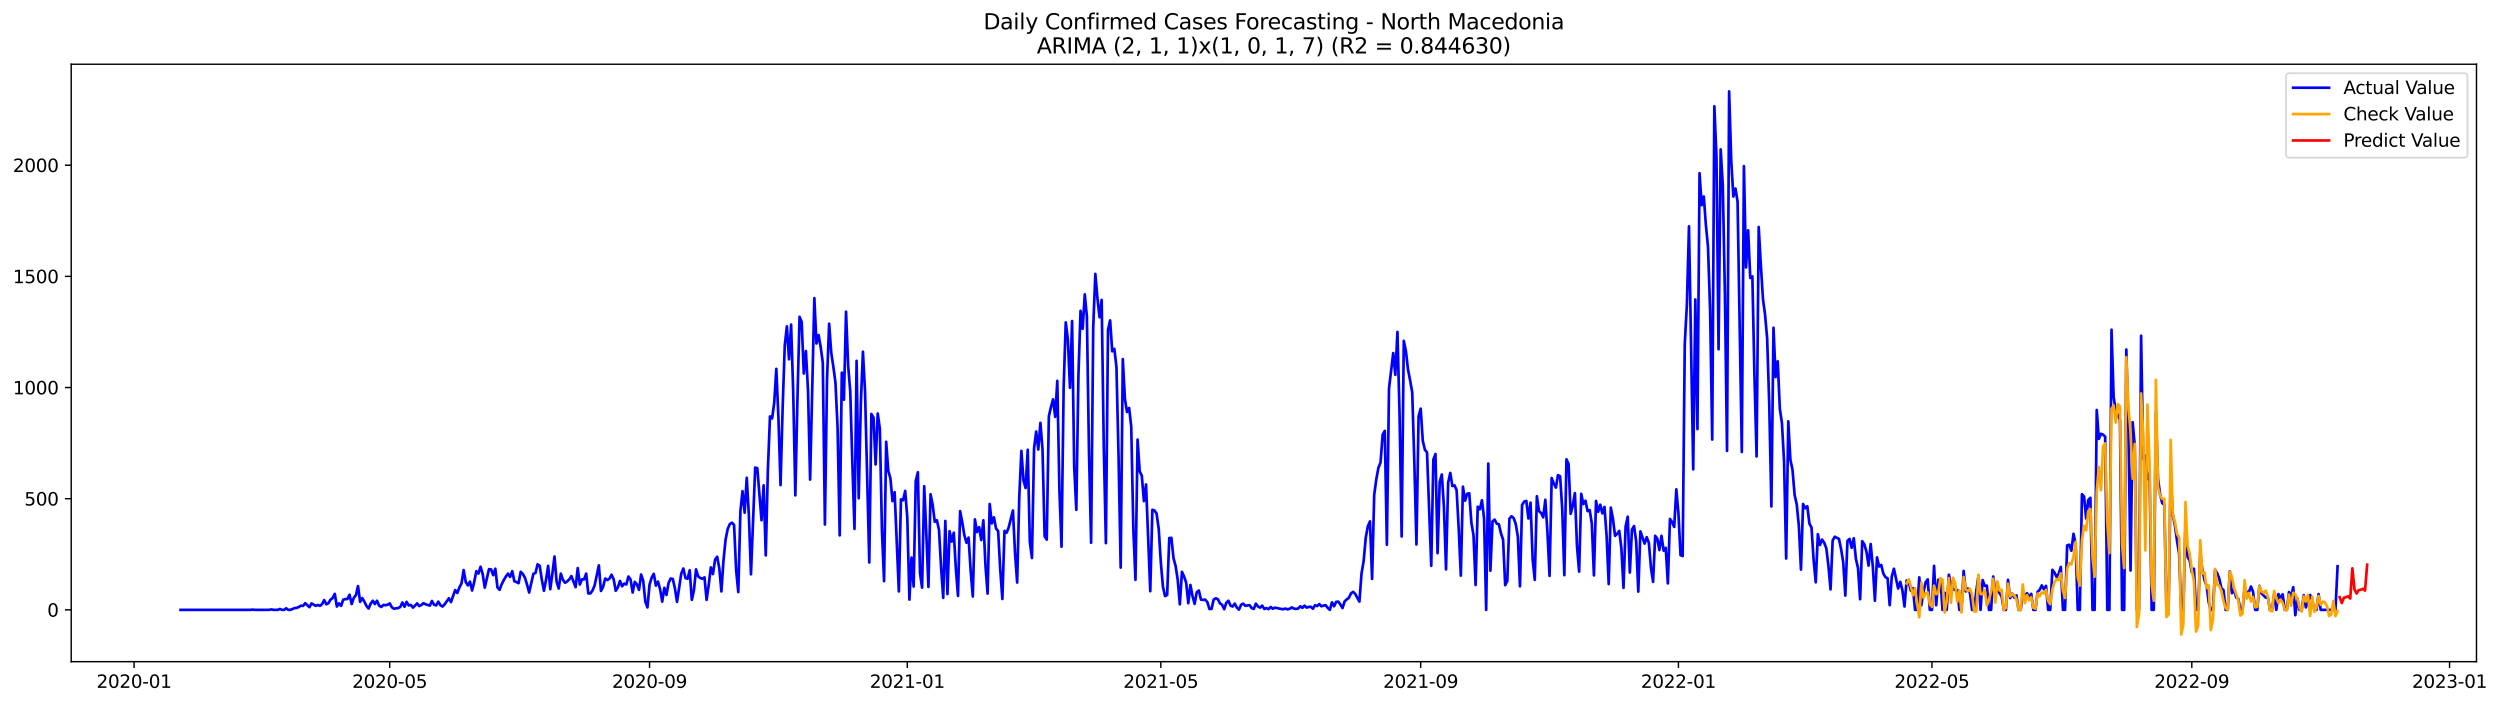 <?xml version="1.0" encoding="utf-8" standalone="no"?>
<!DOCTYPE svg PUBLIC "-//W3C//DTD SVG 1.1//EN"
  "http://www.w3.org/Graphics/SVG/1.1/DTD/svg11.dtd">
<svg xmlns:xlink="http://www.w3.org/1999/xlink" width="1391.944pt" height="392.274pt" viewBox="0 0 1391.944 392.274" xmlns="http://www.w3.org/2000/svg" version="1.1">
 <defs>
  <style type="text/css">*{stroke-linejoin: round; stroke-linecap: butt}</style>
 </defs>
 <g id="figure_1">
  <g id="patch_1">
   <path d="M 0 392.274 
L 1391.944 392.274 
L 1391.944 0 
L 0 0 
z
" style="fill: #ffffff"/>
  </g>
  <g id="axes_1">
   <g id="patch_2">
    <path d="M 39.65 368.396 
L 1378.85 368.396 
L 1378.85 35.755 
L 39.65 35.755 
z
" style="fill: #ffffff"/>
   </g>
   <g id="matplotlib.axis_1">
    <g id="xtick_1">
     <g id="line2d_1">
      <defs>
       <path id="mb768fc3eac" d="M 0 0 
L 0 3.5 
" style="stroke: #000000; stroke-width: 0.8"/>
      </defs>
      <g>
       <use xlink:href="#mb768fc3eac" x="74.644" y="368.396" style="stroke: #000000; stroke-width: 0.8"/>
      </g>
     </g>
     <g id="text_1">
      <!-- 2020-01 -->
      <g transform="translate(53.753 382.994)scale(0.1 -0.1)">
       <defs>
        <path id="DejaVuSans-32" d="M 1228 531 
L 3431 531 
L 3431 0 
L 469 0 
L 469 531 
Q 828 903 1448 1529 
Q 2069 2156 2228 2338 
Q 2531 2678 2651 2914 
Q 2772 3150 2772 3378 
Q 2772 3750 2511 3984 
Q 2250 4219 1831 4219 
Q 1534 4219 1204 4116 
Q 875 4013 500 3803 
L 500 4441 
Q 881 4594 1212 4672 
Q 1544 4750 1819 4750 
Q 2544 4750 2975 4387 
Q 3406 4025 3406 3419 
Q 3406 3131 3298 2873 
Q 3191 2616 2906 2266 
Q 2828 2175 2409 1742 
Q 1991 1309 1228 531 
z
" transform="scale(0.016)"/>
        <path id="DejaVuSans-30" d="M 2034 4250 
Q 1547 4250 1301 3770 
Q 1056 3291 1056 2328 
Q 1056 1369 1301 889 
Q 1547 409 2034 409 
Q 2525 409 2770 889 
Q 3016 1369 3016 2328 
Q 3016 3291 2770 3770 
Q 2525 4250 2034 4250 
z
M 2034 4750 
Q 2819 4750 3233 4129 
Q 3647 3509 3647 2328 
Q 3647 1150 3233 529 
Q 2819 -91 2034 -91 
Q 1250 -91 836 529 
Q 422 1150 422 2328 
Q 422 3509 836 4129 
Q 1250 4750 2034 4750 
z
" transform="scale(0.016)"/>
        <path id="DejaVuSans-2d" d="M 313 2009 
L 1997 2009 
L 1997 1497 
L 313 1497 
L 313 2009 
z
" transform="scale(0.016)"/>
        <path id="DejaVuSans-31" d="M 794 531 
L 1825 531 
L 1825 4091 
L 703 3866 
L 703 4441 
L 1819 4666 
L 2450 4666 
L 2450 531 
L 3481 531 
L 3481 0 
L 794 0 
L 794 531 
z
" transform="scale(0.016)"/>
       </defs>
       <use xlink:href="#DejaVuSans-32"/>
       <use xlink:href="#DejaVuSans-30" x="63.623"/>
       <use xlink:href="#DejaVuSans-32" x="127.246"/>
       <use xlink:href="#DejaVuSans-30" x="190.869"/>
       <use xlink:href="#DejaVuSans-2d" x="254.492"/>
       <use xlink:href="#DejaVuSans-30" x="290.576"/>
       <use xlink:href="#DejaVuSans-31" x="354.199"/>
      </g>
     </g>
    </g>
    <g id="xtick_2">
     <g id="line2d_2">
      <g>
       <use xlink:href="#mb768fc3eac" x="216.975" y="368.396" style="stroke: #000000; stroke-width: 0.8"/>
      </g>
     </g>
     <g id="text_2">
      <!-- 2020-05 -->
      <g transform="translate(196.083 382.994)scale(0.1 -0.1)">
       <defs>
        <path id="DejaVuSans-35" d="M 691 4666 
L 3169 4666 
L 3169 4134 
L 1269 4134 
L 1269 2991 
Q 1406 3038 1543 3061 
Q 1681 3084 1819 3084 
Q 2600 3084 3056 2656 
Q 3513 2228 3513 1497 
Q 3513 744 3044 326 
Q 2575 -91 1722 -91 
Q 1428 -91 1123 -41 
Q 819 9 494 109 
L 494 744 
Q 775 591 1075 516 
Q 1375 441 1709 441 
Q 2250 441 2565 725 
Q 2881 1009 2881 1497 
Q 2881 1984 2565 2268 
Q 2250 2553 1709 2553 
Q 1456 2553 1204 2497 
Q 953 2441 691 2322 
L 691 4666 
z
" transform="scale(0.016)"/>
       </defs>
       <use xlink:href="#DejaVuSans-32"/>
       <use xlink:href="#DejaVuSans-30" x="63.623"/>
       <use xlink:href="#DejaVuSans-32" x="127.246"/>
       <use xlink:href="#DejaVuSans-30" x="190.869"/>
       <use xlink:href="#DejaVuSans-2d" x="254.492"/>
       <use xlink:href="#DejaVuSans-30" x="290.576"/>
       <use xlink:href="#DejaVuSans-35" x="354.199"/>
      </g>
     </g>
    </g>
    <g id="xtick_3">
     <g id="line2d_3">
      <g>
       <use xlink:href="#mb768fc3eac" x="361.658" y="368.396" style="stroke: #000000; stroke-width: 0.8"/>
      </g>
     </g>
     <g id="text_3">
      <!-- 2020-09 -->
      <g transform="translate(340.766 382.994)scale(0.1 -0.1)">
       <defs>
        <path id="DejaVuSans-39" d="M 703 97 
L 703 672 
Q 941 559 1184 500 
Q 1428 441 1663 441 
Q 2288 441 2617 861 
Q 2947 1281 2994 2138 
Q 2813 1869 2534 1725 
Q 2256 1581 1919 1581 
Q 1219 1581 811 2004 
Q 403 2428 403 3163 
Q 403 3881 828 4315 
Q 1253 4750 1959 4750 
Q 2769 4750 3195 4129 
Q 3622 3509 3622 2328 
Q 3622 1225 3098 567 
Q 2575 -91 1691 -91 
Q 1453 -91 1209 -44 
Q 966 3 703 97 
z
M 1959 2075 
Q 2384 2075 2632 2365 
Q 2881 2656 2881 3163 
Q 2881 3666 2632 3958 
Q 2384 4250 1959 4250 
Q 1534 4250 1286 3958 
Q 1038 3666 1038 3163 
Q 1038 2656 1286 2365 
Q 1534 2075 1959 2075 
z
" transform="scale(0.016)"/>
       </defs>
       <use xlink:href="#DejaVuSans-32"/>
       <use xlink:href="#DejaVuSans-30" x="63.623"/>
       <use xlink:href="#DejaVuSans-32" x="127.246"/>
       <use xlink:href="#DejaVuSans-30" x="190.869"/>
       <use xlink:href="#DejaVuSans-2d" x="254.492"/>
       <use xlink:href="#DejaVuSans-30" x="290.576"/>
       <use xlink:href="#DejaVuSans-39" x="354.199"/>
      </g>
     </g>
    </g>
    <g id="xtick_4">
     <g id="line2d_4">
      <g>
       <use xlink:href="#mb768fc3eac" x="505.165" y="368.396" style="stroke: #000000; stroke-width: 0.8"/>
      </g>
     </g>
     <g id="text_4">
      <!-- 2021-01 -->
      <g transform="translate(484.273 382.994)scale(0.1 -0.1)">
       <use xlink:href="#DejaVuSans-32"/>
       <use xlink:href="#DejaVuSans-30" x="63.623"/>
       <use xlink:href="#DejaVuSans-32" x="127.246"/>
       <use xlink:href="#DejaVuSans-31" x="190.869"/>
       <use xlink:href="#DejaVuSans-2d" x="254.492"/>
       <use xlink:href="#DejaVuSans-30" x="290.576"/>
       <use xlink:href="#DejaVuSans-31" x="354.199"/>
      </g>
     </g>
    </g>
    <g id="xtick_5">
     <g id="line2d_5">
      <g>
       <use xlink:href="#mb768fc3eac" x="646.319" y="368.396" style="stroke: #000000; stroke-width: 0.8"/>
      </g>
     </g>
     <g id="text_5">
      <!-- 2021-05 -->
      <g transform="translate(625.427 382.994)scale(0.1 -0.1)">
       <use xlink:href="#DejaVuSans-32"/>
       <use xlink:href="#DejaVuSans-30" x="63.623"/>
       <use xlink:href="#DejaVuSans-32" x="127.246"/>
       <use xlink:href="#DejaVuSans-31" x="190.869"/>
       <use xlink:href="#DejaVuSans-2d" x="254.492"/>
       <use xlink:href="#DejaVuSans-30" x="290.576"/>
       <use xlink:href="#DejaVuSans-35" x="354.199"/>
      </g>
     </g>
    </g>
    <g id="xtick_6">
     <g id="line2d_6">
      <g>
       <use xlink:href="#mb768fc3eac" x="791.002" y="368.396" style="stroke: #000000; stroke-width: 0.8"/>
      </g>
     </g>
     <g id="text_6">
      <!-- 2021-09 -->
      <g transform="translate(770.11 382.994)scale(0.1 -0.1)">
       <use xlink:href="#DejaVuSans-32"/>
       <use xlink:href="#DejaVuSans-30" x="63.623"/>
       <use xlink:href="#DejaVuSans-32" x="127.246"/>
       <use xlink:href="#DejaVuSans-31" x="190.869"/>
       <use xlink:href="#DejaVuSans-2d" x="254.492"/>
       <use xlink:href="#DejaVuSans-30" x="290.576"/>
       <use xlink:href="#DejaVuSans-39" x="354.199"/>
      </g>
     </g>
    </g>
    <g id="xtick_7">
     <g id="line2d_7">
      <g>
       <use xlink:href="#mb768fc3eac" x="934.508" y="368.396" style="stroke: #000000; stroke-width: 0.8"/>
      </g>
     </g>
     <g id="text_7">
      <!-- 2022-01 -->
      <g transform="translate(913.617 382.994)scale(0.1 -0.1)">
       <use xlink:href="#DejaVuSans-32"/>
       <use xlink:href="#DejaVuSans-30" x="63.623"/>
       <use xlink:href="#DejaVuSans-32" x="127.246"/>
       <use xlink:href="#DejaVuSans-32" x="190.869"/>
       <use xlink:href="#DejaVuSans-2d" x="254.492"/>
       <use xlink:href="#DejaVuSans-30" x="290.576"/>
       <use xlink:href="#DejaVuSans-31" x="354.199"/>
      </g>
     </g>
    </g>
    <g id="xtick_8">
     <g id="line2d_8">
      <g>
       <use xlink:href="#mb768fc3eac" x="1075.663" y="368.396" style="stroke: #000000; stroke-width: 0.8"/>
      </g>
     </g>
     <g id="text_8">
      <!-- 2022-05 -->
      <g transform="translate(1054.771 382.994)scale(0.1 -0.1)">
       <use xlink:href="#DejaVuSans-32"/>
       <use xlink:href="#DejaVuSans-30" x="63.623"/>
       <use xlink:href="#DejaVuSans-32" x="127.246"/>
       <use xlink:href="#DejaVuSans-32" x="190.869"/>
       <use xlink:href="#DejaVuSans-2d" x="254.492"/>
       <use xlink:href="#DejaVuSans-30" x="290.576"/>
       <use xlink:href="#DejaVuSans-35" x="354.199"/>
      </g>
     </g>
    </g>
    <g id="xtick_9">
     <g id="line2d_9">
      <g>
       <use xlink:href="#mb768fc3eac" x="1220.346" y="368.396" style="stroke: #000000; stroke-width: 0.8"/>
      </g>
     </g>
     <g id="text_9">
      <!-- 2022-09 -->
      <g transform="translate(1199.454 382.994)scale(0.1 -0.1)">
       <use xlink:href="#DejaVuSans-32"/>
       <use xlink:href="#DejaVuSans-30" x="63.623"/>
       <use xlink:href="#DejaVuSans-32" x="127.246"/>
       <use xlink:href="#DejaVuSans-32" x="190.869"/>
       <use xlink:href="#DejaVuSans-2d" x="254.492"/>
       <use xlink:href="#DejaVuSans-30" x="290.576"/>
       <use xlink:href="#DejaVuSans-39" x="354.199"/>
      </g>
     </g>
    </g>
    <g id="xtick_10">
     <g id="line2d_10">
      <g>
       <use xlink:href="#mb768fc3eac" x="1363.852" y="368.396" style="stroke: #000000; stroke-width: 0.8"/>
      </g>
     </g>
     <g id="text_10">
      <!-- 2023-01 -->
      <g transform="translate(1342.961 382.994)scale(0.1 -0.1)">
       <defs>
        <path id="DejaVuSans-33" d="M 2597 2516 
Q 3050 2419 3304 2112 
Q 3559 1806 3559 1356 
Q 3559 666 3084 287 
Q 2609 -91 1734 -91 
Q 1441 -91 1130 -33 
Q 819 25 488 141 
L 488 750 
Q 750 597 1062 519 
Q 1375 441 1716 441 
Q 2309 441 2620 675 
Q 2931 909 2931 1356 
Q 2931 1769 2642 2001 
Q 2353 2234 1838 2234 
L 1294 2234 
L 1294 2753 
L 1863 2753 
Q 2328 2753 2575 2939 
Q 2822 3125 2822 3475 
Q 2822 3834 2567 4026 
Q 2313 4219 1838 4219 
Q 1578 4219 1281 4162 
Q 984 4106 628 3988 
L 628 4550 
Q 988 4650 1302 4700 
Q 1616 4750 1894 4750 
Q 2613 4750 3031 4423 
Q 3450 4097 3450 3541 
Q 3450 3153 3228 2886 
Q 3006 2619 2597 2516 
z
" transform="scale(0.016)"/>
       </defs>
       <use xlink:href="#DejaVuSans-32"/>
       <use xlink:href="#DejaVuSans-30" x="63.623"/>
       <use xlink:href="#DejaVuSans-32" x="127.246"/>
       <use xlink:href="#DejaVuSans-33" x="190.869"/>
       <use xlink:href="#DejaVuSans-2d" x="254.492"/>
       <use xlink:href="#DejaVuSans-30" x="290.576"/>
       <use xlink:href="#DejaVuSans-31" x="354.199"/>
      </g>
     </g>
    </g>
   </g>
   <g id="matplotlib.axis_2">
    <g id="ytick_1">
     <g id="line2d_11">
      <defs>
       <path id="mc4382d0e9b" d="M 0 0 
L -3.5 0 
" style="stroke: #000000; stroke-width: 0.8"/>
      </defs>
      <g>
       <use xlink:href="#mc4382d0e9b" x="39.65" y="339.556" style="stroke: #000000; stroke-width: 0.8"/>
      </g>
     </g>
     <g id="text_11">
      <!-- 0 -->
      <g transform="translate(26.288 343.355)scale(0.1 -0.1)">
       <use xlink:href="#DejaVuSans-30"/>
      </g>
     </g>
    </g>
    <g id="ytick_2">
     <g id="line2d_12">
      <g>
       <use xlink:href="#mc4382d0e9b" x="39.65" y="277.66" style="stroke: #000000; stroke-width: 0.8"/>
      </g>
     </g>
     <g id="text_12">
      <!-- 500 -->
      <g transform="translate(13.562 281.459)scale(0.1 -0.1)">
       <use xlink:href="#DejaVuSans-35"/>
       <use xlink:href="#DejaVuSans-30" x="63.623"/>
       <use xlink:href="#DejaVuSans-30" x="127.246"/>
      </g>
     </g>
    </g>
    <g id="ytick_3">
     <g id="line2d_13">
      <g>
       <use xlink:href="#mc4382d0e9b" x="39.65" y="215.765" style="stroke: #000000; stroke-width: 0.8"/>
      </g>
     </g>
     <g id="text_13">
      <!-- 1000 -->
      <g transform="translate(7.2 219.564)scale(0.1 -0.1)">
       <use xlink:href="#DejaVuSans-31"/>
       <use xlink:href="#DejaVuSans-30" x="63.623"/>
       <use xlink:href="#DejaVuSans-30" x="127.246"/>
       <use xlink:href="#DejaVuSans-30" x="190.869"/>
      </g>
     </g>
    </g>
    <g id="ytick_4">
     <g id="line2d_14">
      <g>
       <use xlink:href="#mc4382d0e9b" x="39.65" y="153.869" style="stroke: #000000; stroke-width: 0.8"/>
      </g>
     </g>
     <g id="text_14">
      <!-- 1500 -->
      <g transform="translate(7.2 157.669)scale(0.1 -0.1)">
       <use xlink:href="#DejaVuSans-31"/>
       <use xlink:href="#DejaVuSans-35" x="63.623"/>
       <use xlink:href="#DejaVuSans-30" x="127.246"/>
       <use xlink:href="#DejaVuSans-30" x="190.869"/>
      </g>
     </g>
    </g>
    <g id="ytick_5">
     <g id="line2d_15">
      <g>
       <use xlink:href="#mc4382d0e9b" x="39.65" y="91.974" style="stroke: #000000; stroke-width: 0.8"/>
      </g>
     </g>
     <g id="text_15">
      <!-- 2000 -->
      <g transform="translate(7.2 95.773)scale(0.1 -0.1)">
       <use xlink:href="#DejaVuSans-32"/>
       <use xlink:href="#DejaVuSans-30" x="63.623"/>
       <use xlink:href="#DejaVuSans-30" x="127.246"/>
       <use xlink:href="#DejaVuSans-30" x="190.869"/>
      </g>
     </g>
    </g>
   </g>
   <g id="line2d_16">
    <path d="M 100.523 339.556 
L 139.34 339.556 
L 140.516 339.432 
L 141.693 339.556 
L 149.927 339.556 
L 151.103 339.308 
L 152.279 339.556 
L 154.632 339.556 
L 155.808 339.06 
L 156.984 339.556 
L 158.161 339.556 
L 159.337 338.689 
L 160.513 339.556 
L 161.69 339.556 
L 164.042 338.565 
L 165.218 338.441 
L 166.395 337.946 
L 167.571 337.204 
L 168.747 337.327 
L 169.924 335.842 
L 172.276 338.07 
L 173.452 335.966 
L 175.805 337.327 
L 176.981 336.832 
L 178.158 337.327 
L 179.334 336.337 
L 180.51 334.109 
L 181.686 336.461 
L 182.863 335.842 
L 184.039 333.861 
L 185.215 332.995 
L 186.392 330.643 
L 187.568 337.699 
L 188.744 335.966 
L 189.92 337.327 
L 191.097 333.861 
L 192.273 333.614 
L 193.449 333.49 
L 194.625 331.138 
L 195.802 336.337 
L 196.978 332.871 
L 198.154 331.385 
L 199.331 326.31 
L 200.507 335.099 
L 201.683 332.995 
L 202.859 334.975 
L 204.036 337.327 
L 205.212 338.813 
L 206.388 336.089 
L 207.565 334.48 
L 208.741 336.337 
L 209.917 334.48 
L 211.093 337.204 
L 212.27 337.946 
L 213.446 336.832 
L 214.622 336.956 
L 215.799 336.708 
L 216.975 335.966 
L 218.151 338.07 
L 219.327 338.937 
L 220.504 338.689 
L 221.68 338.565 
L 222.856 337.946 
L 224.033 335.47 
L 225.209 337.822 
L 226.385 335.099 
L 227.561 337.08 
L 228.738 336.832 
L 229.914 338.318 
L 232.267 335.966 
L 233.443 337.451 
L 234.619 336.832 
L 235.795 335.842 
L 236.972 336.461 
L 239.324 337.204 
L 240.501 334.604 
L 241.677 336.708 
L 242.853 337.08 
L 244.029 334.975 
L 245.206 336.956 
L 246.382 337.699 
L 247.558 336.461 
L 249.911 333.118 
L 251.087 335.223 
L 253.44 328.538 
L 254.616 330.147 
L 255.792 327.053 
L 256.969 324.824 
L 258.145 317.397 
L 259.321 324.082 
L 260.497 325.939 
L 261.674 323.834 
L 262.85 328.786 
L 264.026 324.082 
L 265.203 318.016 
L 266.379 319.378 
L 267.555 315.54 
L 268.731 319.501 
L 269.908 327.176 
L 272.26 316.902 
L 273.437 317.026 
L 274.613 320.244 
L 275.789 316.654 
L 276.965 327.053 
L 278.142 328.414 
L 279.318 325.32 
L 280.494 322.968 
L 281.671 320.987 
L 282.847 319.378 
L 284.023 321.235 
L 285.199 318.016 
L 286.376 323.587 
L 287.552 324.082 
L 288.728 324.701 
L 289.905 318.387 
L 291.081 319.501 
L 292.257 321.606 
L 293.433 325.443 
L 294.61 329.9 
L 296.962 319.501 
L 298.139 319.006 
L 299.315 314.178 
L 300.491 315.045 
L 301.667 322.72 
L 302.844 328.91 
L 304.02 322.844 
L 305.196 315.045 
L 306.373 328.043 
L 307.549 319.378 
L 308.725 309.846 
L 309.901 323.834 
L 311.078 327.672 
L 312.254 319.378 
L 313.43 322.844 
L 314.607 324.453 
L 315.783 323.71 
L 316.959 322.596 
L 318.135 320.739 
L 320.488 326.929 
L 321.664 316.283 
L 322.841 325.443 
L 324.017 322.596 
L 325.193 322.596 
L 326.369 319.378 
L 327.546 330.395 
L 328.722 330.395 
L 329.898 328.786 
L 331.075 325.939 
L 333.427 314.797 
L 334.603 329.033 
L 335.78 326.805 
L 336.956 322.101 
L 338.132 322.968 
L 339.308 322.225 
L 340.485 319.997 
L 341.661 322.472 
L 342.837 328.91 
L 344.014 327.053 
L 345.19 323.463 
L 346.366 326.434 
L 347.542 324.948 
L 348.719 325.443 
L 349.895 320.987 
L 351.071 322.596 
L 352.248 329.9 
L 353.424 323.958 
L 354.6 325.32 
L 355.776 328.414 
L 356.953 319.873 
L 358.129 323.463 
L 359.305 334.975 
L 360.482 338.194 
L 361.658 325.443 
L 362.834 321.606 
L 364.01 319.501 
L 365.187 326.062 
L 366.363 323.834 
L 367.539 328.167 
L 368.716 334.975 
L 369.892 327.3 
L 371.068 331.262 
L 372.244 324.577 
L 373.421 322.101 
L 374.597 322.349 
L 375.773 327.548 
L 376.95 335.099 
L 379.302 319.378 
L 380.478 316.53 
L 381.655 321.853 
L 382.831 322.225 
L 384.007 317.521 
L 385.184 333.985 
L 386.36 328.786 
L 387.536 317.026 
L 388.712 320.863 
L 389.889 321.853 
L 391.065 322.225 
L 392.241 321.482 
L 393.418 333.985 
L 394.594 325.691 
L 395.77 315.912 
L 396.946 319.625 
L 398.123 311.703 
L 399.299 309.97 
L 400.475 316.283 
L 401.652 329.281 
L 402.828 311.95 
L 404.004 300.314 
L 405.18 294.496 
L 406.357 291.772 
L 407.533 291.03 
L 408.709 292.267 
L 409.886 317.768 
L 411.062 329.652 
L 412.238 284.716 
L 413.414 273.451 
L 414.591 285.459 
L 415.767 266.024 
L 416.943 286.697 
L 418.12 319.749 
L 420.472 260.329 
L 421.648 260.701 
L 424.001 289.668 
L 425.177 270.233 
L 426.354 309.227 
L 427.53 261.815 
L 428.706 231.858 
L 429.882 232.972 
L 431.059 224.43 
L 432.235 205.366 
L 433.411 232.6 
L 434.588 270.109 
L 435.764 226.782 
L 436.94 192.368 
L 438.116 181.722 
L 439.293 200.043 
L 440.469 180.732 
L 441.645 218.488 
L 442.822 275.803 
L 443.998 222.326 
L 445.174 176.399 
L 446.35 179.247 
L 447.527 207.966 
L 448.703 195.463 
L 449.879 217.25 
L 451.056 267.014 
L 453.408 166.001 
L 454.584 191.254 
L 455.761 186.55 
L 456.937 193.235 
L 458.113 201.9 
L 459.29 292.02 
L 460.466 211.185 
L 461.642 180.237 
L 462.818 196.33 
L 463.995 204.252 
L 465.171 213.041 
L 466.347 238.047 
L 467.524 298.086 
L 468.7 207.471 
L 469.876 222.573 
L 471.052 173.552 
L 472.229 203.51 
L 473.405 218.117 
L 474.581 258.225 
L 475.758 294.496 
L 476.934 200.91 
L 478.11 277.413 
L 479.286 224.554 
L 480.463 195.834 
L 481.639 218.117 
L 483.992 313.188 
L 485.168 230.496 
L 486.344 232.477 
L 487.52 258.596 
L 488.697 230.248 
L 489.873 238.666 
L 491.049 295.486 
L 492.225 323.587 
L 493.402 245.97 
L 494.578 262.186 
L 495.754 266.271 
L 496.931 279.022 
L 498.107 274.07 
L 500.459 329.281 
L 501.636 278.032 
L 502.812 278.527 
L 503.988 273.328 
L 505.165 288.306 
L 506.341 333.861 
L 507.517 310.465 
L 508.693 326.558 
L 509.87 267.757 
L 511.046 262.929 
L 512.222 319.006 
L 513.399 327.176 
L 514.575 270.728 
L 515.751 296.972 
L 516.927 326.805 
L 518.104 275.184 
L 519.28 281.003 
L 520.456 290.534 
L 521.633 289.668 
L 522.809 294.991 
L 523.985 316.159 
L 525.161 332.871 
L 526.338 290.039 
L 527.514 330.766 
L 528.69 295.734 
L 529.867 301.552 
L 531.043 296.6 
L 532.219 316.902 
L 533.395 331.757 
L 534.572 284.592 
L 535.748 290.782 
L 536.924 297.962 
L 538.101 302.171 
L 539.277 299.324 
L 540.453 317.892 
L 541.629 332.128 
L 542.806 289.173 
L 543.982 296.229 
L 545.158 293.505 
L 546.335 300.685 
L 547.511 289.668 
L 548.687 314.921 
L 549.863 330.519 
L 551.04 280.631 
L 552.216 291.401 
L 553.392 288.059 
L 554.569 294.248 
L 555.745 295.734 
L 556.921 317.273 
L 558.097 333.49 
L 559.274 295.61 
L 560.45 296.6 
L 561.626 293.629 
L 563.979 284.221 
L 565.155 308.113 
L 566.331 324.329 
L 567.508 276.546 
L 568.684 251.045 
L 569.86 267.509 
L 571.037 271.718 
L 572.213 250.426 
L 573.389 301.799 
L 574.565 310.712 
L 575.742 249.683 
L 576.918 240.275 
L 578.094 250.302 
L 579.271 235.448 
L 580.447 250.179 
L 581.623 298.581 
L 582.799 300.438 
L 583.976 231.734 
L 585.152 226.658 
L 586.328 222.326 
L 587.505 232.105 
L 588.681 212.051 
L 589.857 272.832 
L 591.033 304.399 
L 592.21 215.889 
L 593.386 179.494 
L 594.562 189.026 
L 595.739 215.889 
L 596.915 178.751 
L 598.091 260.082 
L 599.267 283.85 
L 600.444 209.08 
L 601.62 173.057 
L 602.796 183.084 
L 603.973 163.896 
L 605.149 176.152 
L 606.325 251.912 
L 607.501 302.171 
L 608.678 182.218 
L 609.854 152.508 
L 611.03 166.001 
L 612.207 176.647 
L 613.383 166.991 
L 614.559 248.817 
L 615.735 302.418 
L 616.912 183.703 
L 618.088 178.38 
L 619.264 195.587 
L 620.441 194.225 
L 621.617 204.376 
L 622.793 254.511 
L 623.969 316.035 
L 625.146 199.92 
L 626.322 222.078 
L 627.498 229.382 
L 628.675 227.154 
L 629.851 237.552 
L 631.027 294.867 
L 632.203 322.844 
L 633.38 244.732 
L 634.556 262.434 
L 635.732 264.91 
L 636.908 279.022 
L 638.085 269.738 
L 640.437 329.157 
L 641.614 283.85 
L 642.79 284.221 
L 643.966 285.954 
L 645.142 294.372 
L 646.319 313.064 
L 647.495 326.681 
L 648.671 331.881 
L 649.848 331.262 
L 651.024 299.571 
L 652.2 299.447 
L 653.376 310.712 
L 654.553 315.169 
L 655.729 322.844 
L 656.905 336.461 
L 658.082 318.387 
L 659.258 320.987 
L 660.434 324.453 
L 661.61 335.842 
L 662.787 325.691 
L 663.963 331.881 
L 665.139 336.213 
L 666.316 329.776 
L 667.492 328.786 
L 668.668 333.861 
L 669.844 333.985 
L 671.021 333.861 
L 672.197 335.223 
L 673.373 339.06 
L 674.55 339.06 
L 675.726 333.861 
L 676.902 333.118 
L 678.078 333.614 
L 679.255 335.966 
L 680.431 336.708 
L 681.607 339.184 
L 682.784 335.594 
L 683.96 334.48 
L 685.136 337.204 
L 686.312 337.699 
L 687.489 336.089 
L 688.665 338.318 
L 689.841 339.432 
L 691.018 336.708 
L 692.194 336.089 
L 693.37 337.327 
L 694.546 337.08 
L 695.723 336.956 
L 696.899 338.565 
L 698.075 339.06 
L 699.252 336.089 
L 700.428 337.699 
L 701.604 338.318 
L 702.78 337.204 
L 703.957 339.06 
L 705.133 338.565 
L 706.309 339.184 
L 707.486 337.946 
L 708.662 338.937 
L 709.838 338.318 
L 713.367 339.06 
L 714.543 339.184 
L 715.72 338.813 
L 716.896 339.308 
L 718.072 338.937 
L 719.248 338.194 
L 720.425 338.813 
L 721.601 339.06 
L 722.777 338.813 
L 723.954 337.575 
L 725.13 338.441 
L 726.306 337.204 
L 727.482 338.318 
L 728.659 337.946 
L 729.835 337.822 
L 731.011 338.937 
L 732.188 336.956 
L 733.364 337.451 
L 734.54 336.337 
L 735.716 337.575 
L 736.893 337.204 
L 738.069 336.956 
L 739.245 338.441 
L 740.422 339.556 
L 741.598 335.347 
L 742.774 337.575 
L 743.95 335.099 
L 745.127 334.975 
L 746.303 336.585 
L 747.479 338.565 
L 748.656 334.852 
L 749.832 333.737 
L 751.008 332.871 
L 752.184 330.395 
L 753.361 329.529 
L 754.537 330.643 
L 756.89 334.975 
L 758.066 319.254 
L 759.242 312.445 
L 760.418 299.324 
L 761.595 293.01 
L 762.771 290.287 
L 763.947 322.349 
L 765.124 275.556 
L 766.3 266.767 
L 767.476 260.453 
L 768.652 257.482 
L 769.829 242.008 
L 771.005 239.904 
L 772.181 303.285 
L 773.358 216.384 
L 775.71 196.577 
L 776.886 208.709 
L 778.063 184.817 
L 779.239 230.496 
L 780.415 298.705 
L 781.592 189.769 
L 782.768 195.463 
L 783.944 205.738 
L 785.12 211.803 
L 786.297 218.488 
L 787.473 257.482 
L 788.649 303.161 
L 789.825 231.858 
L 791.002 227.525 
L 792.178 245.475 
L 793.354 250.426 
L 794.531 251.912 
L 796.883 315.045 
L 798.059 255.873 
L 799.236 252.778 
L 800.412 307.989 
L 801.588 268.376 
L 802.765 264.167 
L 803.941 282.117 
L 805.117 317.026 
L 806.293 268.747 
L 807.47 263.3 
L 808.646 270.604 
L 809.822 270.233 
L 810.999 272.832 
L 812.175 294.372 
L 813.351 320.492 
L 814.527 270.975 
L 815.704 278.774 
L 816.88 274.937 
L 818.056 274.689 
L 819.233 291.03 
L 820.409 297.962 
L 821.585 325.691 
L 822.761 282.117 
L 823.938 283.602 
L 825.114 278.527 
L 826.29 288.554 
L 827.467 339.556 
L 828.643 258.101 
L 829.819 317.768 
L 830.995 290.287 
L 832.172 289.297 
L 833.348 291.525 
L 834.524 291.896 
L 835.701 296.972 
L 836.877 300.438 
L 838.053 325.815 
L 839.229 323.463 
L 840.406 288.801 
L 841.582 287.44 
L 842.758 288.43 
L 843.935 291.772 
L 845.111 298.828 
L 846.287 326.434 
L 847.463 281.126 
L 848.64 279.269 
L 849.816 278.898 
L 850.992 288.678 
L 852.169 279.888 
L 853.345 311.455 
L 854.521 322.844 
L 855.697 276.298 
L 856.874 284.592 
L 858.05 285.583 
L 859.226 288.059 
L 860.403 278.279 
L 861.579 296.353 
L 862.755 320.616 
L 863.931 266.148 
L 865.108 269.242 
L 866.284 271.471 
L 867.46 264.538 
L 868.637 265.157 
L 869.813 283.355 
L 870.989 320.244 
L 872.165 255.749 
L 873.342 258.349 
L 874.518 286.078 
L 875.694 281.498 
L 876.871 274.565 
L 878.047 304.275 
L 879.223 318.264 
L 880.399 274.937 
L 881.576 280.631 
L 882.752 278.774 
L 883.928 284.592 
L 885.105 283.974 
L 886.281 291.401 
L 887.457 320.368 
L 888.633 278.898 
L 889.81 284.964 
L 890.986 281.003 
L 892.162 285.83 
L 893.339 282.24 
L 894.515 298.333 
L 895.691 325.196 
L 896.867 282.612 
L 898.044 288.801 
L 899.22 298.333 
L 900.396 297.219 
L 901.573 295.61 
L 902.749 305.389 
L 903.925 327.3 
L 905.101 293.134 
L 906.278 287.687 
L 907.454 318.759 
L 908.63 294.867 
L 909.807 292.886 
L 910.983 301.428 
L 912.159 329.405 
L 913.335 295.857 
L 915.688 302.666 
L 916.864 299.076 
L 918.041 302.295 
L 919.217 316.035 
L 920.393 323.958 
L 921.569 298.333 
L 922.746 299.943 
L 923.922 306.256 
L 925.098 298.333 
L 926.275 306.627 
L 927.451 305.018 
L 928.627 324.824 
L 929.803 288.925 
L 930.98 290.658 
L 932.156 293.382 
L 933.332 272.461 
L 934.508 285.707 
L 935.685 309.103 
L 936.861 309.598 
L 938.037 191.502 
L 939.214 169.715 
L 940.39 126.016 
L 942.742 261.32 
L 943.919 166.744 
L 945.095 238.914 
L 946.271 96.431 
L 947.448 114.256 
L 948.624 109.429 
L 949.8 125.274 
L 950.976 137.405 
L 952.153 172.686 
L 953.329 244.732 
L 954.505 59.169 
L 955.682 86.899 
L 956.858 194.473 
L 958.034 83.185 
L 959.21 103.115 
L 960.387 163.278 
L 961.563 251.045 
L 962.739 50.876 
L 963.916 89.622 
L 965.092 109.429 
L 966.268 104.972 
L 967.444 112.276 
L 969.797 251.664 
L 970.973 92.469 
L 972.15 148.918 
L 973.326 128.245 
L 974.502 154.736 
L 975.678 153.869 
L 976.855 210.194 
L 978.031 254.14 
L 979.207 126.388 
L 980.384 147.309 
L 981.56 166.248 
L 982.736 175.161 
L 983.912 188.407 
L 985.089 225.668 
L 986.265 281.993 
L 987.441 182.465 
L 988.618 209.947 
L 989.794 201.157 
L 990.97 227.525 
L 992.146 235.571 
L 993.323 256.863 
L 994.499 310.96 
L 995.675 234.581 
L 996.852 255.997 
L 998.028 261.567 
L 999.204 275.556 
L 1000.38 280.879 
L 1001.557 292.763 
L 1002.733 317.149 
L 1003.909 280.631 
L 1005.086 282.983 
L 1006.262 281.869 
L 1007.438 291.525 
L 1008.614 293.753 
L 1009.791 311.95 
L 1010.967 324.206 
L 1012.143 297.467 
L 1013.32 303.409 
L 1014.496 300.438 
L 1015.672 302.171 
L 1016.848 305.266 
L 1018.025 315.045 
L 1019.201 328.167 
L 1020.377 300.933 
L 1021.554 298.828 
L 1023.906 300.066 
L 1025.082 305.761 
L 1026.259 313.064 
L 1027.435 331.633 
L 1028.611 301.18 
L 1029.788 300.066 
L 1030.964 305.018 
L 1032.14 299.695 
L 1033.316 311.084 
L 1034.493 316.283 
L 1035.669 333.614 
L 1036.845 301.304 
L 1038.022 303.161 
L 1039.198 307.122 
L 1040.374 314.921 
L 1041.55 302.913 
L 1042.727 315.293 
L 1043.903 334.48 
L 1045.079 310.341 
L 1046.256 315.416 
L 1047.432 314.55 
L 1048.608 319.378 
L 1049.784 321.358 
L 1050.961 321.977 
L 1052.137 336.956 
L 1053.313 320.987 
L 1054.49 316.654 
L 1056.842 327.672 
L 1058.018 323.958 
L 1059.195 328.538 
L 1060.371 337.699 
L 1061.547 323.215 
L 1062.724 323.958 
L 1063.9 328.91 
L 1065.076 327.424 
L 1066.252 339.556 
L 1067.429 339.556 
L 1068.605 321.482 
L 1069.781 336.956 
L 1070.958 329.529 
L 1072.134 324.206 
L 1073.31 322.596 
L 1074.486 339.556 
L 1075.663 339.556 
L 1076.839 315.045 
L 1078.015 336.956 
L 1079.192 322.844 
L 1080.368 322.472 
L 1081.544 339.556 
L 1082.72 330.024 
L 1083.897 339.556 
L 1085.073 319.997 
L 1086.249 325.32 
L 1087.425 328.043 
L 1088.602 328.538 
L 1089.778 328.538 
L 1090.954 339.556 
L 1092.131 339.556 
L 1093.307 317.892 
L 1094.483 329.281 
L 1095.659 327.672 
L 1096.836 330.271 
L 1098.012 339.556 
L 1099.188 339.556 
L 1100.365 328.91 
L 1101.541 320.863 
L 1102.717 339.556 
L 1103.893 322.968 
L 1105.07 326.186 
L 1106.246 326.062 
L 1107.422 339.556 
L 1108.599 339.556 
L 1109.775 320.987 
L 1110.951 329.033 
L 1112.127 328.91 
L 1113.304 330.271 
L 1114.48 332.128 
L 1115.656 339.556 
L 1116.833 339.556 
L 1118.009 322.844 
L 1119.185 332.995 
L 1120.361 330.519 
L 1121.538 332.747 
L 1122.714 331.509 
L 1123.89 339.556 
L 1125.067 339.556 
L 1126.243 331.014 
L 1127.419 331.385 
L 1128.595 330.271 
L 1129.772 332.252 
L 1130.948 330.643 
L 1132.124 339.556 
L 1133.301 339.556 
L 1134.477 329.529 
L 1135.653 328.414 
L 1136.829 325.939 
L 1138.006 328.167 
L 1139.182 326.186 
L 1140.358 339.556 
L 1141.535 339.556 
L 1142.711 317.273 
L 1143.887 318.759 
L 1145.063 321.235 
L 1146.24 319.501 
L 1147.416 315.664 
L 1148.592 339.556 
L 1149.769 339.556 
L 1150.945 303.656 
L 1152.121 303.285 
L 1153.297 306.627 
L 1154.474 297.219 
L 1155.65 302.79 
L 1156.826 339.556 
L 1158.003 339.556 
L 1159.179 275.184 
L 1160.355 276.422 
L 1161.531 288.678 
L 1162.708 278.403 
L 1163.884 277.165 
L 1165.06 339.556 
L 1166.237 339.556 
L 1167.413 228.268 
L 1168.589 244.36 
L 1169.765 241.513 
L 1170.942 242.008 
L 1172.118 243.123 
L 1173.294 339.556 
L 1174.471 339.556 
L 1175.647 183.579 
L 1176.823 221.088 
L 1177.999 228.515 
L 1180.352 233.714 
L 1181.528 339.556 
L 1182.705 339.556 
L 1183.881 194.597 
L 1185.057 238.666 
L 1186.233 317.645 
L 1187.41 235.076 
L 1188.586 248.074 
L 1189.762 339.556 
L 1190.939 339.556 
L 1192.115 186.922 
L 1193.291 255.502 
L 1194.467 253.769 
L 1195.644 266.767 
L 1196.82 263.548 
L 1197.996 339.556 
L 1199.173 339.556 
L 1200.349 229.506 
L 1201.525 266.519 
L 1202.701 275.308 
L 1203.878 280.136 
L 1205.054 281.003 
L 1206.23 339.556 
L 1207.407 339.556 
L 1208.583 264.415 
L 1209.759 286.449 
L 1210.935 292.515 
L 1212.112 301.057 
L 1213.288 308.36 
L 1214.464 339.556 
L 1215.641 339.556 
L 1216.817 291.401 
L 1217.993 310.093 
L 1219.169 312.074 
L 1220.346 318.635 
L 1221.522 316.654 
L 1222.698 339.556 
L 1223.875 339.556 
L 1225.051 308.236 
L 1226.227 317.397 
L 1227.403 322.968 
L 1228.58 326.062 
L 1229.756 335.347 
L 1230.932 339.556 
L 1232.108 339.556 
L 1233.285 317.397 
L 1234.461 319.13 
L 1235.637 322.101 
L 1236.814 327.548 
L 1237.99 328.538 
L 1239.166 339.556 
L 1240.342 339.556 
L 1241.519 318.14 
L 1242.695 330.271 
L 1243.871 328.414 
L 1245.048 332.623 
L 1246.224 333.366 
L 1247.4 339.556 
L 1248.576 339.556 
L 1249.753 327.672 
L 1250.929 329.529 
L 1252.105 329.776 
L 1253.282 326.558 
L 1254.458 329.529 
L 1255.634 339.556 
L 1256.81 339.556 
L 1257.987 326.186 
L 1259.163 330.395 
L 1261.516 332.747 
L 1262.692 332.623 
L 1263.868 339.556 
L 1265.044 339.556 
L 1266.221 330.643 
L 1267.397 339.556 
L 1268.573 330.766 
L 1269.75 332.995 
L 1270.926 330.89 
L 1272.102 339.556 
L 1273.278 339.556 
L 1274.455 329.652 
L 1275.631 332.499 
L 1276.807 326.929 
L 1277.984 342.527 
L 1279.16 333.366 
L 1280.336 339.556 
L 1281.512 339.556 
L 1282.689 331.385 
L 1283.865 338.194 
L 1285.041 334.975 
L 1286.218 331.262 
L 1287.394 334.109 
L 1288.57 339.556 
L 1289.746 339.556 
L 1290.923 330.766 
L 1292.099 339.556 
L 1300.333 339.556 
L 1301.509 315.293 
L 1301.509 315.293 
" clip-path="url(#p2dac4cb7cc)" style="fill: none; stroke: #0000ff; stroke-width: 1.5; stroke-linecap: square"/>
   </g>
   <g id="line2d_17">
    <path d="M 1061.547 324.846 
L 1062.724 322.572 
L 1063.9 326.496 
L 1065.076 331.463 
L 1066.252 327.451 
L 1067.429 336.26 
L 1068.605 343.681 
L 1069.781 324.414 
L 1070.958 332.915 
L 1072.134 330.432 
L 1073.31 329.861 
L 1074.486 336.438 
L 1075.663 337.88 
L 1076.839 326.042 
L 1078.015 330.835 
L 1079.192 330.04 
L 1080.368 321.974 
L 1081.544 322.67 
L 1082.72 341.006 
L 1083.897 334.607 
L 1085.073 321.878 
L 1086.249 335.623 
L 1087.425 321.689 
L 1088.602 324.776 
L 1089.778 335.107 
L 1090.954 328.794 
L 1092.131 341.054 
L 1093.307 321.239 
L 1094.483 328.099 
L 1095.659 329.163 
L 1096.836 327.857 
L 1098.012 331.087 
L 1099.188 340.502 
L 1100.365 340.417 
L 1101.541 319.973 
L 1102.717 330.783 
L 1103.893 330.734 
L 1105.07 328.535 
L 1106.246 337.188 
L 1107.422 333.726 
L 1108.599 329.515 
L 1109.775 322.221 
L 1110.951 335.53 
L 1112.127 323.706 
L 1113.304 328.763 
L 1114.48 328.349 
L 1115.656 339.645 
L 1116.833 338.386 
L 1118.009 324.99 
L 1119.185 332.052 
L 1120.361 330.646 
L 1121.538 331.571 
L 1122.714 333.555 
L 1123.89 339.464 
L 1125.067 339.706 
L 1126.243 325.416 
L 1127.419 335.745 
L 1128.595 331.373 
L 1129.772 334.175 
L 1130.948 332.505 
L 1132.124 338.409 
L 1133.301 338.883 
L 1134.477 330.417 
L 1135.653 331.918 
L 1136.829 329.827 
L 1138.006 330.444 
L 1139.182 328.43 
L 1140.358 334.647 
L 1141.535 336.433 
L 1142.711 328.282 
L 1143.887 324.195 
L 1145.063 322.498 
L 1146.24 322.925 
L 1147.416 319.262 
L 1148.592 328.992 
L 1149.769 332.937 
L 1150.945 316.507 
L 1152.121 313.477 
L 1153.297 314.251 
L 1154.474 310.01 
L 1155.65 301.737 
L 1156.826 321.291 
L 1158.003 326.041 
L 1159.179 300.911 
L 1160.355 292.739 
L 1161.531 295.257 
L 1162.708 284.491 
L 1163.884 283.387 
L 1165.06 310.077 
L 1166.237 321.06 
L 1167.413 273.692 
L 1168.589 259.985 
L 1169.765 272.967 
L 1170.942 248.544 
L 1172.118 246.857 
L 1173.294 290.871 
L 1174.471 307.93 
L 1175.647 227.698 
L 1176.823 225.739 
L 1177.999 235.249 
L 1179.176 224.939 
L 1180.352 226.546 
L 1181.528 303.113 
L 1182.705 316.215 
L 1183.881 198.871 
L 1185.057 226.777 
L 1186.233 240.351 
L 1187.41 266.514 
L 1188.586 247.163 
L 1189.762 349.111 
L 1190.939 341.914 
L 1192.115 219.055 
L 1193.291 242.576 
L 1194.467 306.475 
L 1195.644 225.188 
L 1196.82 258.052 
L 1197.996 325.329 
L 1199.173 334.468 
L 1200.349 211.481 
L 1201.525 271.162 
L 1202.701 276.029 
L 1203.878 277.809 
L 1205.054 277.692 
L 1206.23 343.544 
L 1207.407 342.14 
L 1208.583 244.936 
L 1209.759 286.312 
L 1210.935 290.577 
L 1212.112 297.271 
L 1213.288 299.249 
L 1214.464 353.276 
L 1215.641 347.652 
L 1216.817 279.498 
L 1217.993 304.133 
L 1219.169 308.383 
L 1220.346 317.29 
L 1221.522 323.665 
L 1222.698 351.634 
L 1223.875 348.332 
L 1225.051 300.8 
L 1226.227 319.374 
L 1227.403 318.713 
L 1228.58 327.445 
L 1229.756 325.956 
L 1230.932 350.849 
L 1232.108 345.38 
L 1233.285 316.762 
L 1234.461 325.547 
L 1235.637 326.098 
L 1236.814 329.042 
L 1237.99 334.645 
L 1239.166 338.543 
L 1240.342 339.649 
L 1241.519 318.348 
L 1242.695 321.18 
L 1243.871 327.393 
L 1245.048 330.679 
L 1246.224 334.303 
L 1247.4 342.691 
L 1248.576 341.727 
L 1249.753 323.011 
L 1250.929 333.286 
L 1252.105 330.187 
L 1253.282 334.946 
L 1254.458 332.426 
L 1255.634 338.076 
L 1256.81 337.897 
L 1257.987 326.42 
L 1259.163 329.342 
L 1260.339 330.127 
L 1261.516 328.822 
L 1262.692 332.285 
L 1263.868 339.963 
L 1265.044 340.338 
L 1266.221 329.027 
L 1267.397 332.919 
L 1268.573 335.701 
L 1269.75 333.83 
L 1270.926 335.542 
L 1272.102 339.461 
L 1273.278 339.749 
L 1274.455 331.076 
L 1275.631 337.29 
L 1276.807 330.006 
L 1277.984 330.986 
L 1279.16 333.423 
L 1280.336 338.308 
L 1281.512 340.538 
L 1282.689 332.064 
L 1283.865 334.889 
L 1285.041 331.181 
L 1286.218 342.922 
L 1287.394 332.229 
L 1288.57 340.633 
L 1289.746 338.242 
L 1290.923 331.807 
L 1292.099 336.709 
L 1293.275 334.949 
L 1294.452 335.428 
L 1295.628 337.401 
L 1296.804 343.027 
L 1297.98 342.068 
L 1299.157 334.634 
L 1300.333 343.086 
L 1301.509 340.132 
L 1301.509 340.132 
" clip-path="url(#p2dac4cb7cc)" style="fill: none; stroke: #ffa500; stroke-width: 1.5; stroke-linecap: square"/>
   </g>
   <g id="line2d_18">
    <path d="M 1302.686 332.478 
L 1303.862 335.776 
L 1305.038 332.783 
L 1306.214 332.51 
L 1307.391 332.023 
L 1308.567 333.236 
L 1309.743 316.428 
L 1310.92 328.151 
L 1312.096 330.456 
L 1313.272 328.558 
L 1314.448 328.366 
L 1315.625 327.805 
L 1316.801 328.854 
L 1317.977 314.417 
" clip-path="url(#p2dac4cb7cc)" style="fill: none; stroke: #ff0000; stroke-width: 1.5; stroke-linecap: square"/>
   </g>
   <g id="patch_3">
    <path d="M 39.65 368.396 
L 39.65 35.755 
" style="fill: none; stroke: #000000; stroke-width: 0.8; stroke-linejoin: miter; stroke-linecap: square"/>
   </g>
   <g id="patch_4">
    <path d="M 1378.85 368.396 
L 1378.85 35.755 
" style="fill: none; stroke: #000000; stroke-width: 0.8; stroke-linejoin: miter; stroke-linecap: square"/>
   </g>
   <g id="patch_5">
    <path d="M 39.65 368.396 
L 1378.85 368.396 
" style="fill: none; stroke: #000000; stroke-width: 0.8; stroke-linejoin: miter; stroke-linecap: square"/>
   </g>
   <g id="patch_6">
    <path d="M 39.65 35.755 
L 1378.85 35.755 
" style="fill: none; stroke: #000000; stroke-width: 0.8; stroke-linejoin: miter; stroke-linecap: square"/>
   </g>
   <g id="text_16">
    <!-- Daily Confirmed Cases Forecasting - North Macedonia -->
    <g transform="translate(547.59 16.318)scale(0.12 -0.12)">
     <defs>
      <path id="DejaVuSans-44" d="M 1259 4147 
L 1259 519 
L 2022 519 
Q 2988 519 3436 956 
Q 3884 1394 3884 2338 
Q 3884 3275 3436 3711 
Q 2988 4147 2022 4147 
L 1259 4147 
z
M 628 4666 
L 1925 4666 
Q 3281 4666 3915 4102 
Q 4550 3538 4550 2338 
Q 4550 1131 3912 565 
Q 3275 0 1925 0 
L 628 0 
L 628 4666 
z
" transform="scale(0.016)"/>
      <path id="DejaVuSans-61" d="M 2194 1759 
Q 1497 1759 1228 1600 
Q 959 1441 959 1056 
Q 959 750 1161 570 
Q 1363 391 1709 391 
Q 2188 391 2477 730 
Q 2766 1069 2766 1631 
L 2766 1759 
L 2194 1759 
z
M 3341 1997 
L 3341 0 
L 2766 0 
L 2766 531 
Q 2569 213 2275 61 
Q 1981 -91 1556 -91 
Q 1019 -91 701 211 
Q 384 513 384 1019 
Q 384 1609 779 1909 
Q 1175 2209 1959 2209 
L 2766 2209 
L 2766 2266 
Q 2766 2663 2505 2880 
Q 2244 3097 1772 3097 
Q 1472 3097 1187 3025 
Q 903 2953 641 2809 
L 641 3341 
Q 956 3463 1253 3523 
Q 1550 3584 1831 3584 
Q 2591 3584 2966 3190 
Q 3341 2797 3341 1997 
z
" transform="scale(0.016)"/>
      <path id="DejaVuSans-69" d="M 603 3500 
L 1178 3500 
L 1178 0 
L 603 0 
L 603 3500 
z
M 603 4863 
L 1178 4863 
L 1178 4134 
L 603 4134 
L 603 4863 
z
" transform="scale(0.016)"/>
      <path id="DejaVuSans-6c" d="M 603 4863 
L 1178 4863 
L 1178 0 
L 603 0 
L 603 4863 
z
" transform="scale(0.016)"/>
      <path id="DejaVuSans-79" d="M 2059 -325 
Q 1816 -950 1584 -1140 
Q 1353 -1331 966 -1331 
L 506 -1331 
L 506 -850 
L 844 -850 
Q 1081 -850 1212 -737 
Q 1344 -625 1503 -206 
L 1606 56 
L 191 3500 
L 800 3500 
L 1894 763 
L 2988 3500 
L 3597 3500 
L 2059 -325 
z
" transform="scale(0.016)"/>
      <path id="DejaVuSans-20" transform="scale(0.016)"/>
      <path id="DejaVuSans-43" d="M 4122 4306 
L 4122 3641 
Q 3803 3938 3442 4084 
Q 3081 4231 2675 4231 
Q 1875 4231 1450 3742 
Q 1025 3253 1025 2328 
Q 1025 1406 1450 917 
Q 1875 428 2675 428 
Q 3081 428 3442 575 
Q 3803 722 4122 1019 
L 4122 359 
Q 3791 134 3420 21 
Q 3050 -91 2638 -91 
Q 1578 -91 968 557 
Q 359 1206 359 2328 
Q 359 3453 968 4101 
Q 1578 4750 2638 4750 
Q 3056 4750 3426 4639 
Q 3797 4528 4122 4306 
z
" transform="scale(0.016)"/>
      <path id="DejaVuSans-6f" d="M 1959 3097 
Q 1497 3097 1228 2736 
Q 959 2375 959 1747 
Q 959 1119 1226 758 
Q 1494 397 1959 397 
Q 2419 397 2687 759 
Q 2956 1122 2956 1747 
Q 2956 2369 2687 2733 
Q 2419 3097 1959 3097 
z
M 1959 3584 
Q 2709 3584 3137 3096 
Q 3566 2609 3566 1747 
Q 3566 888 3137 398 
Q 2709 -91 1959 -91 
Q 1206 -91 779 398 
Q 353 888 353 1747 
Q 353 2609 779 3096 
Q 1206 3584 1959 3584 
z
" transform="scale(0.016)"/>
      <path id="DejaVuSans-6e" d="M 3513 2113 
L 3513 0 
L 2938 0 
L 2938 2094 
Q 2938 2591 2744 2837 
Q 2550 3084 2163 3084 
Q 1697 3084 1428 2787 
Q 1159 2491 1159 1978 
L 1159 0 
L 581 0 
L 581 3500 
L 1159 3500 
L 1159 2956 
Q 1366 3272 1645 3428 
Q 1925 3584 2291 3584 
Q 2894 3584 3203 3211 
Q 3513 2838 3513 2113 
z
" transform="scale(0.016)"/>
      <path id="DejaVuSans-66" d="M 2375 4863 
L 2375 4384 
L 1825 4384 
Q 1516 4384 1395 4259 
Q 1275 4134 1275 3809 
L 1275 3500 
L 2222 3500 
L 2222 3053 
L 1275 3053 
L 1275 0 
L 697 0 
L 697 3053 
L 147 3053 
L 147 3500 
L 697 3500 
L 697 3744 
Q 697 4328 969 4595 
Q 1241 4863 1831 4863 
L 2375 4863 
z
" transform="scale(0.016)"/>
      <path id="DejaVuSans-72" d="M 2631 2963 
Q 2534 3019 2420 3045 
Q 2306 3072 2169 3072 
Q 1681 3072 1420 2755 
Q 1159 2438 1159 1844 
L 1159 0 
L 581 0 
L 581 3500 
L 1159 3500 
L 1159 2956 
Q 1341 3275 1631 3429 
Q 1922 3584 2338 3584 
Q 2397 3584 2469 3576 
Q 2541 3569 2628 3553 
L 2631 2963 
z
" transform="scale(0.016)"/>
      <path id="DejaVuSans-6d" d="M 3328 2828 
Q 3544 3216 3844 3400 
Q 4144 3584 4550 3584 
Q 5097 3584 5394 3201 
Q 5691 2819 5691 2113 
L 5691 0 
L 5113 0 
L 5113 2094 
Q 5113 2597 4934 2840 
Q 4756 3084 4391 3084 
Q 3944 3084 3684 2787 
Q 3425 2491 3425 1978 
L 3425 0 
L 2847 0 
L 2847 2094 
Q 2847 2600 2669 2842 
Q 2491 3084 2119 3084 
Q 1678 3084 1418 2786 
Q 1159 2488 1159 1978 
L 1159 0 
L 581 0 
L 581 3500 
L 1159 3500 
L 1159 2956 
Q 1356 3278 1631 3431 
Q 1906 3584 2284 3584 
Q 2666 3584 2933 3390 
Q 3200 3197 3328 2828 
z
" transform="scale(0.016)"/>
      <path id="DejaVuSans-65" d="M 3597 1894 
L 3597 1613 
L 953 1613 
Q 991 1019 1311 708 
Q 1631 397 2203 397 
Q 2534 397 2845 478 
Q 3156 559 3463 722 
L 3463 178 
Q 3153 47 2828 -22 
Q 2503 -91 2169 -91 
Q 1331 -91 842 396 
Q 353 884 353 1716 
Q 353 2575 817 3079 
Q 1281 3584 2069 3584 
Q 2775 3584 3186 3129 
Q 3597 2675 3597 1894 
z
M 3022 2063 
Q 3016 2534 2758 2815 
Q 2500 3097 2075 3097 
Q 1594 3097 1305 2825 
Q 1016 2553 972 2059 
L 3022 2063 
z
" transform="scale(0.016)"/>
      <path id="DejaVuSans-64" d="M 2906 2969 
L 2906 4863 
L 3481 4863 
L 3481 0 
L 2906 0 
L 2906 525 
Q 2725 213 2448 61 
Q 2172 -91 1784 -91 
Q 1150 -91 751 415 
Q 353 922 353 1747 
Q 353 2572 751 3078 
Q 1150 3584 1784 3584 
Q 2172 3584 2448 3432 
Q 2725 3281 2906 2969 
z
M 947 1747 
Q 947 1113 1208 752 
Q 1469 391 1925 391 
Q 2381 391 2643 752 
Q 2906 1113 2906 1747 
Q 2906 2381 2643 2742 
Q 2381 3103 1925 3103 
Q 1469 3103 1208 2742 
Q 947 2381 947 1747 
z
" transform="scale(0.016)"/>
      <path id="DejaVuSans-73" d="M 2834 3397 
L 2834 2853 
Q 2591 2978 2328 3040 
Q 2066 3103 1784 3103 
Q 1356 3103 1142 2972 
Q 928 2841 928 2578 
Q 928 2378 1081 2264 
Q 1234 2150 1697 2047 
L 1894 2003 
Q 2506 1872 2764 1633 
Q 3022 1394 3022 966 
Q 3022 478 2636 193 
Q 2250 -91 1575 -91 
Q 1294 -91 989 -36 
Q 684 19 347 128 
L 347 722 
Q 666 556 975 473 
Q 1284 391 1588 391 
Q 1994 391 2212 530 
Q 2431 669 2431 922 
Q 2431 1156 2273 1281 
Q 2116 1406 1581 1522 
L 1381 1569 
Q 847 1681 609 1914 
Q 372 2147 372 2553 
Q 372 3047 722 3315 
Q 1072 3584 1716 3584 
Q 2034 3584 2315 3537 
Q 2597 3491 2834 3397 
z
" transform="scale(0.016)"/>
      <path id="DejaVuSans-46" d="M 628 4666 
L 3309 4666 
L 3309 4134 
L 1259 4134 
L 1259 2759 
L 3109 2759 
L 3109 2228 
L 1259 2228 
L 1259 0 
L 628 0 
L 628 4666 
z
" transform="scale(0.016)"/>
      <path id="DejaVuSans-63" d="M 3122 3366 
L 3122 2828 
Q 2878 2963 2633 3030 
Q 2388 3097 2138 3097 
Q 1578 3097 1268 2742 
Q 959 2388 959 1747 
Q 959 1106 1268 751 
Q 1578 397 2138 397 
Q 2388 397 2633 464 
Q 2878 531 3122 666 
L 3122 134 
Q 2881 22 2623 -34 
Q 2366 -91 2075 -91 
Q 1284 -91 818 406 
Q 353 903 353 1747 
Q 353 2603 823 3093 
Q 1294 3584 2113 3584 
Q 2378 3584 2631 3529 
Q 2884 3475 3122 3366 
z
" transform="scale(0.016)"/>
      <path id="DejaVuSans-74" d="M 1172 4494 
L 1172 3500 
L 2356 3500 
L 2356 3053 
L 1172 3053 
L 1172 1153 
Q 1172 725 1289 603 
Q 1406 481 1766 481 
L 2356 481 
L 2356 0 
L 1766 0 
Q 1100 0 847 248 
Q 594 497 594 1153 
L 594 3053 
L 172 3053 
L 172 3500 
L 594 3500 
L 594 4494 
L 1172 4494 
z
" transform="scale(0.016)"/>
      <path id="DejaVuSans-67" d="M 2906 1791 
Q 2906 2416 2648 2759 
Q 2391 3103 1925 3103 
Q 1463 3103 1205 2759 
Q 947 2416 947 1791 
Q 947 1169 1205 825 
Q 1463 481 1925 481 
Q 2391 481 2648 825 
Q 2906 1169 2906 1791 
z
M 3481 434 
Q 3481 -459 3084 -895 
Q 2688 -1331 1869 -1331 
Q 1566 -1331 1297 -1286 
Q 1028 -1241 775 -1147 
L 775 -588 
Q 1028 -725 1275 -790 
Q 1522 -856 1778 -856 
Q 2344 -856 2625 -561 
Q 2906 -266 2906 331 
L 2906 616 
Q 2728 306 2450 153 
Q 2172 0 1784 0 
Q 1141 0 747 490 
Q 353 981 353 1791 
Q 353 2603 747 3093 
Q 1141 3584 1784 3584 
Q 2172 3584 2450 3431 
Q 2728 3278 2906 2969 
L 2906 3500 
L 3481 3500 
L 3481 434 
z
" transform="scale(0.016)"/>
      <path id="DejaVuSans-4e" d="M 628 4666 
L 1478 4666 
L 3547 763 
L 3547 4666 
L 4159 4666 
L 4159 0 
L 3309 0 
L 1241 3903 
L 1241 0 
L 628 0 
L 628 4666 
z
" transform="scale(0.016)"/>
      <path id="DejaVuSans-68" d="M 3513 2113 
L 3513 0 
L 2938 0 
L 2938 2094 
Q 2938 2591 2744 2837 
Q 2550 3084 2163 3084 
Q 1697 3084 1428 2787 
Q 1159 2491 1159 1978 
L 1159 0 
L 581 0 
L 581 4863 
L 1159 4863 
L 1159 2956 
Q 1366 3272 1645 3428 
Q 1925 3584 2291 3584 
Q 2894 3584 3203 3211 
Q 3513 2838 3513 2113 
z
" transform="scale(0.016)"/>
      <path id="DejaVuSans-4d" d="M 628 4666 
L 1569 4666 
L 2759 1491 
L 3956 4666 
L 4897 4666 
L 4897 0 
L 4281 0 
L 4281 4097 
L 3078 897 
L 2444 897 
L 1241 4097 
L 1241 0 
L 628 0 
L 628 4666 
z
" transform="scale(0.016)"/>
     </defs>
     <use xlink:href="#DejaVuSans-44"/>
     <use xlink:href="#DejaVuSans-61" x="77.002"/>
     <use xlink:href="#DejaVuSans-69" x="138.281"/>
     <use xlink:href="#DejaVuSans-6c" x="166.064"/>
     <use xlink:href="#DejaVuSans-79" x="193.848"/>
     <use xlink:href="#DejaVuSans-20" x="253.027"/>
     <use xlink:href="#DejaVuSans-43" x="284.814"/>
     <use xlink:href="#DejaVuSans-6f" x="354.639"/>
     <use xlink:href="#DejaVuSans-6e" x="415.82"/>
     <use xlink:href="#DejaVuSans-66" x="479.199"/>
     <use xlink:href="#DejaVuSans-69" x="514.404"/>
     <use xlink:href="#DejaVuSans-72" x="542.188"/>
     <use xlink:href="#DejaVuSans-6d" x="581.551"/>
     <use xlink:href="#DejaVuSans-65" x="678.963"/>
     <use xlink:href="#DejaVuSans-64" x="740.486"/>
     <use xlink:href="#DejaVuSans-20" x="803.963"/>
     <use xlink:href="#DejaVuSans-43" x="835.75"/>
     <use xlink:href="#DejaVuSans-61" x="905.574"/>
     <use xlink:href="#DejaVuSans-73" x="966.854"/>
     <use xlink:href="#DejaVuSans-65" x="1018.953"/>
     <use xlink:href="#DejaVuSans-73" x="1080.477"/>
     <use xlink:href="#DejaVuSans-20" x="1132.576"/>
     <use xlink:href="#DejaVuSans-46" x="1164.363"/>
     <use xlink:href="#DejaVuSans-6f" x="1218.258"/>
     <use xlink:href="#DejaVuSans-72" x="1279.439"/>
     <use xlink:href="#DejaVuSans-65" x="1318.303"/>
     <use xlink:href="#DejaVuSans-63" x="1379.826"/>
     <use xlink:href="#DejaVuSans-61" x="1434.807"/>
     <use xlink:href="#DejaVuSans-73" x="1496.086"/>
     <use xlink:href="#DejaVuSans-74" x="1548.186"/>
     <use xlink:href="#DejaVuSans-69" x="1587.395"/>
     <use xlink:href="#DejaVuSans-6e" x="1615.178"/>
     <use xlink:href="#DejaVuSans-67" x="1678.557"/>
     <use xlink:href="#DejaVuSans-20" x="1742.033"/>
     <use xlink:href="#DejaVuSans-2d" x="1773.82"/>
     <use xlink:href="#DejaVuSans-20" x="1809.904"/>
     <use xlink:href="#DejaVuSans-4e" x="1841.691"/>
     <use xlink:href="#DejaVuSans-6f" x="1916.496"/>
     <use xlink:href="#DejaVuSans-72" x="1977.678"/>
     <use xlink:href="#DejaVuSans-74" x="2018.791"/>
     <use xlink:href="#DejaVuSans-68" x="2058"/>
     <use xlink:href="#DejaVuSans-20" x="2121.379"/>
     <use xlink:href="#DejaVuSans-4d" x="2153.166"/>
     <use xlink:href="#DejaVuSans-61" x="2239.445"/>
     <use xlink:href="#DejaVuSans-63" x="2300.725"/>
     <use xlink:href="#DejaVuSans-65" x="2355.705"/>
     <use xlink:href="#DejaVuSans-64" x="2417.229"/>
     <use xlink:href="#DejaVuSans-6f" x="2480.705"/>
     <use xlink:href="#DejaVuSans-6e" x="2541.887"/>
     <use xlink:href="#DejaVuSans-69" x="2605.266"/>
     <use xlink:href="#DejaVuSans-61" x="2633.049"/>
    </g>
    <!-- ARIMA (2, 1, 1)x(1, 0, 1, 7) (R2 = 0.844630) -->
    <g transform="translate(577.266 29.756)scale(0.12 -0.12)">
     <defs>
      <path id="DejaVuSans-41" d="M 2188 4044 
L 1331 1722 
L 3047 1722 
L 2188 4044 
z
M 1831 4666 
L 2547 4666 
L 4325 0 
L 3669 0 
L 3244 1197 
L 1141 1197 
L 716 0 
L 50 0 
L 1831 4666 
z
" transform="scale(0.016)"/>
      <path id="DejaVuSans-52" d="M 2841 2188 
Q 3044 2119 3236 1894 
Q 3428 1669 3622 1275 
L 4263 0 
L 3584 0 
L 2988 1197 
Q 2756 1666 2539 1819 
Q 2322 1972 1947 1972 
L 1259 1972 
L 1259 0 
L 628 0 
L 628 4666 
L 2053 4666 
Q 2853 4666 3247 4331 
Q 3641 3997 3641 3322 
Q 3641 2881 3436 2590 
Q 3231 2300 2841 2188 
z
M 1259 4147 
L 1259 2491 
L 2053 2491 
Q 2509 2491 2742 2702 
Q 2975 2913 2975 3322 
Q 2975 3731 2742 3939 
Q 2509 4147 2053 4147 
L 1259 4147 
z
" transform="scale(0.016)"/>
      <path id="DejaVuSans-49" d="M 628 4666 
L 1259 4666 
L 1259 0 
L 628 0 
L 628 4666 
z
" transform="scale(0.016)"/>
      <path id="DejaVuSans-28" d="M 1984 4856 
Q 1566 4138 1362 3434 
Q 1159 2731 1159 2009 
Q 1159 1288 1364 580 
Q 1569 -128 1984 -844 
L 1484 -844 
Q 1016 -109 783 600 
Q 550 1309 550 2009 
Q 550 2706 781 3412 
Q 1013 4119 1484 4856 
L 1984 4856 
z
" transform="scale(0.016)"/>
      <path id="DejaVuSans-2c" d="M 750 794 
L 1409 794 
L 1409 256 
L 897 -744 
L 494 -744 
L 750 256 
L 750 794 
z
" transform="scale(0.016)"/>
      <path id="DejaVuSans-29" d="M 513 4856 
L 1013 4856 
Q 1481 4119 1714 3412 
Q 1947 2706 1947 2009 
Q 1947 1309 1714 600 
Q 1481 -109 1013 -844 
L 513 -844 
Q 928 -128 1133 580 
Q 1338 1288 1338 2009 
Q 1338 2731 1133 3434 
Q 928 4138 513 4856 
z
" transform="scale(0.016)"/>
      <path id="DejaVuSans-78" d="M 3513 3500 
L 2247 1797 
L 3578 0 
L 2900 0 
L 1881 1375 
L 863 0 
L 184 0 
L 1544 1831 
L 300 3500 
L 978 3500 
L 1906 2253 
L 2834 3500 
L 3513 3500 
z
" transform="scale(0.016)"/>
      <path id="DejaVuSans-37" d="M 525 4666 
L 3525 4666 
L 3525 4397 
L 1831 0 
L 1172 0 
L 2766 4134 
L 525 4134 
L 525 4666 
z
" transform="scale(0.016)"/>
      <path id="DejaVuSans-3d" d="M 678 2906 
L 4684 2906 
L 4684 2381 
L 678 2381 
L 678 2906 
z
M 678 1631 
L 4684 1631 
L 4684 1100 
L 678 1100 
L 678 1631 
z
" transform="scale(0.016)"/>
      <path id="DejaVuSans-2e" d="M 684 794 
L 1344 794 
L 1344 0 
L 684 0 
L 684 794 
z
" transform="scale(0.016)"/>
      <path id="DejaVuSans-38" d="M 2034 2216 
Q 1584 2216 1326 1975 
Q 1069 1734 1069 1313 
Q 1069 891 1326 650 
Q 1584 409 2034 409 
Q 2484 409 2743 651 
Q 3003 894 3003 1313 
Q 3003 1734 2745 1975 
Q 2488 2216 2034 2216 
z
M 1403 2484 
Q 997 2584 770 2862 
Q 544 3141 544 3541 
Q 544 4100 942 4425 
Q 1341 4750 2034 4750 
Q 2731 4750 3128 4425 
Q 3525 4100 3525 3541 
Q 3525 3141 3298 2862 
Q 3072 2584 2669 2484 
Q 3125 2378 3379 2068 
Q 3634 1759 3634 1313 
Q 3634 634 3220 271 
Q 2806 -91 2034 -91 
Q 1263 -91 848 271 
Q 434 634 434 1313 
Q 434 1759 690 2068 
Q 947 2378 1403 2484 
z
M 1172 3481 
Q 1172 3119 1398 2916 
Q 1625 2713 2034 2713 
Q 2441 2713 2670 2916 
Q 2900 3119 2900 3481 
Q 2900 3844 2670 4047 
Q 2441 4250 2034 4250 
Q 1625 4250 1398 4047 
Q 1172 3844 1172 3481 
z
" transform="scale(0.016)"/>
      <path id="DejaVuSans-34" d="M 2419 4116 
L 825 1625 
L 2419 1625 
L 2419 4116 
z
M 2253 4666 
L 3047 4666 
L 3047 1625 
L 3713 1625 
L 3713 1100 
L 3047 1100 
L 3047 0 
L 2419 0 
L 2419 1100 
L 313 1100 
L 313 1709 
L 2253 4666 
z
" transform="scale(0.016)"/>
      <path id="DejaVuSans-36" d="M 2113 2584 
Q 1688 2584 1439 2293 
Q 1191 2003 1191 1497 
Q 1191 994 1439 701 
Q 1688 409 2113 409 
Q 2538 409 2786 701 
Q 3034 994 3034 1497 
Q 3034 2003 2786 2293 
Q 2538 2584 2113 2584 
z
M 3366 4563 
L 3366 3988 
Q 3128 4100 2886 4159 
Q 2644 4219 2406 4219 
Q 1781 4219 1451 3797 
Q 1122 3375 1075 2522 
Q 1259 2794 1537 2939 
Q 1816 3084 2150 3084 
Q 2853 3084 3261 2657 
Q 3669 2231 3669 1497 
Q 3669 778 3244 343 
Q 2819 -91 2113 -91 
Q 1303 -91 875 529 
Q 447 1150 447 2328 
Q 447 3434 972 4092 
Q 1497 4750 2381 4750 
Q 2619 4750 2861 4703 
Q 3103 4656 3366 4563 
z
" transform="scale(0.016)"/>
     </defs>
     <use xlink:href="#DejaVuSans-41"/>
     <use xlink:href="#DejaVuSans-52" x="68.408"/>
     <use xlink:href="#DejaVuSans-49" x="137.891"/>
     <use xlink:href="#DejaVuSans-4d" x="167.383"/>
     <use xlink:href="#DejaVuSans-41" x="253.662"/>
     <use xlink:href="#DejaVuSans-20" x="322.07"/>
     <use xlink:href="#DejaVuSans-28" x="353.857"/>
     <use xlink:href="#DejaVuSans-32" x="392.871"/>
     <use xlink:href="#DejaVuSans-2c" x="456.494"/>
     <use xlink:href="#DejaVuSans-20" x="488.281"/>
     <use xlink:href="#DejaVuSans-31" x="520.068"/>
     <use xlink:href="#DejaVuSans-2c" x="583.691"/>
     <use xlink:href="#DejaVuSans-20" x="615.479"/>
     <use xlink:href="#DejaVuSans-31" x="647.266"/>
     <use xlink:href="#DejaVuSans-29" x="710.889"/>
     <use xlink:href="#DejaVuSans-78" x="749.902"/>
     <use xlink:href="#DejaVuSans-28" x="809.082"/>
     <use xlink:href="#DejaVuSans-31" x="848.096"/>
     <use xlink:href="#DejaVuSans-2c" x="911.719"/>
     <use xlink:href="#DejaVuSans-20" x="943.506"/>
     <use xlink:href="#DejaVuSans-30" x="975.293"/>
     <use xlink:href="#DejaVuSans-2c" x="1038.916"/>
     <use xlink:href="#DejaVuSans-20" x="1070.703"/>
     <use xlink:href="#DejaVuSans-31" x="1102.49"/>
     <use xlink:href="#DejaVuSans-2c" x="1166.113"/>
     <use xlink:href="#DejaVuSans-20" x="1197.9"/>
     <use xlink:href="#DejaVuSans-37" x="1229.688"/>
     <use xlink:href="#DejaVuSans-29" x="1293.311"/>
     <use xlink:href="#DejaVuSans-20" x="1332.324"/>
     <use xlink:href="#DejaVuSans-28" x="1364.111"/>
     <use xlink:href="#DejaVuSans-52" x="1403.125"/>
     <use xlink:href="#DejaVuSans-32" x="1472.607"/>
     <use xlink:href="#DejaVuSans-20" x="1536.23"/>
     <use xlink:href="#DejaVuSans-3d" x="1568.018"/>
     <use xlink:href="#DejaVuSans-20" x="1651.807"/>
     <use xlink:href="#DejaVuSans-30" x="1683.594"/>
     <use xlink:href="#DejaVuSans-2e" x="1747.217"/>
     <use xlink:href="#DejaVuSans-38" x="1779.004"/>
     <use xlink:href="#DejaVuSans-34" x="1842.627"/>
     <use xlink:href="#DejaVuSans-34" x="1906.25"/>
     <use xlink:href="#DejaVuSans-36" x="1969.873"/>
     <use xlink:href="#DejaVuSans-33" x="2033.496"/>
     <use xlink:href="#DejaVuSans-30" x="2097.119"/>
     <use xlink:href="#DejaVuSans-29" x="2160.742"/>
    </g>
   </g>
   <g id="legend_1">
    <g id="patch_7">
     <path d="M 1274.77 87.79 
L 1371.85 87.79 
Q 1373.85 87.79 1373.85 85.79 
L 1373.85 42.755 
Q 1373.85 40.755 1371.85 40.755 
L 1274.77 40.755 
Q 1272.77 40.755 1272.77 42.755 
L 1272.77 85.79 
Q 1272.77 87.79 1274.77 87.79 
z
" style="fill: #ffffff; opacity: 0.8; stroke: #cccccc; stroke-linejoin: miter"/>
    </g>
    <g id="line2d_19">
     <path d="M 1276.77 48.854 
L 1286.77 48.854 
L 1296.77 48.854 
" style="fill: none; stroke: #0000ff; stroke-width: 1.5; stroke-linecap: square"/>
    </g>
    <g id="text_17">
     <!-- Actual Value -->
     <g transform="translate(1304.77 52.354)scale(0.1 -0.1)">
      <defs>
       <path id="DejaVuSans-75" d="M 544 1381 
L 544 3500 
L 1119 3500 
L 1119 1403 
Q 1119 906 1312 657 
Q 1506 409 1894 409 
Q 2359 409 2629 706 
Q 2900 1003 2900 1516 
L 2900 3500 
L 3475 3500 
L 3475 0 
L 2900 0 
L 2900 538 
Q 2691 219 2414 64 
Q 2138 -91 1772 -91 
Q 1169 -91 856 284 
Q 544 659 544 1381 
z
M 1991 3584 
L 1991 3584 
z
" transform="scale(0.016)"/>
       <path id="DejaVuSans-56" d="M 1831 0 
L 50 4666 
L 709 4666 
L 2188 738 
L 3669 4666 
L 4325 4666 
L 2547 0 
L 1831 0 
z
" transform="scale(0.016)"/>
      </defs>
      <use xlink:href="#DejaVuSans-41"/>
      <use xlink:href="#DejaVuSans-63" x="66.658"/>
      <use xlink:href="#DejaVuSans-74" x="121.639"/>
      <use xlink:href="#DejaVuSans-75" x="160.848"/>
      <use xlink:href="#DejaVuSans-61" x="224.227"/>
      <use xlink:href="#DejaVuSans-6c" x="285.506"/>
      <use xlink:href="#DejaVuSans-20" x="313.289"/>
      <use xlink:href="#DejaVuSans-56" x="345.076"/>
      <use xlink:href="#DejaVuSans-61" x="405.734"/>
      <use xlink:href="#DejaVuSans-6c" x="467.014"/>
      <use xlink:href="#DejaVuSans-75" x="494.797"/>
      <use xlink:href="#DejaVuSans-65" x="558.176"/>
     </g>
    </g>
    <g id="line2d_20">
     <path d="M 1276.77 63.532 
L 1286.77 63.532 
L 1296.77 63.532 
" style="fill: none; stroke: #ffa500; stroke-width: 1.5; stroke-linecap: square"/>
    </g>
    <g id="text_18">
     <!-- Check Value -->
     <g transform="translate(1304.77 67.032)scale(0.1 -0.1)">
      <defs>
       <path id="DejaVuSans-6b" d="M 581 4863 
L 1159 4863 
L 1159 1991 
L 2875 3500 
L 3609 3500 
L 1753 1863 
L 3688 0 
L 2938 0 
L 1159 1709 
L 1159 0 
L 581 0 
L 581 4863 
z
" transform="scale(0.016)"/>
      </defs>
      <use xlink:href="#DejaVuSans-43"/>
      <use xlink:href="#DejaVuSans-68" x="69.824"/>
      <use xlink:href="#DejaVuSans-65" x="133.203"/>
      <use xlink:href="#DejaVuSans-63" x="194.727"/>
      <use xlink:href="#DejaVuSans-6b" x="249.707"/>
      <use xlink:href="#DejaVuSans-20" x="307.617"/>
      <use xlink:href="#DejaVuSans-56" x="339.404"/>
      <use xlink:href="#DejaVuSans-61" x="400.062"/>
      <use xlink:href="#DejaVuSans-6c" x="461.342"/>
      <use xlink:href="#DejaVuSans-75" x="489.125"/>
      <use xlink:href="#DejaVuSans-65" x="552.504"/>
     </g>
    </g>
    <g id="line2d_21">
     <path d="M 1276.77 78.21 
L 1286.77 78.21 
L 1296.77 78.21 
" style="fill: none; stroke: #ff0000; stroke-width: 1.5; stroke-linecap: square"/>
    </g>
    <g id="text_19">
     <!-- Predict Value -->
     <g transform="translate(1304.77 81.71)scale(0.1 -0.1)">
      <defs>
       <path id="DejaVuSans-50" d="M 1259 4147 
L 1259 2394 
L 2053 2394 
Q 2494 2394 2734 2622 
Q 2975 2850 2975 3272 
Q 2975 3691 2734 3919 
Q 2494 4147 2053 4147 
L 1259 4147 
z
M 628 4666 
L 2053 4666 
Q 2838 4666 3239 4311 
Q 3641 3956 3641 3272 
Q 3641 2581 3239 2228 
Q 2838 1875 2053 1875 
L 1259 1875 
L 1259 0 
L 628 0 
L 628 4666 
z
" transform="scale(0.016)"/>
      </defs>
      <use xlink:href="#DejaVuSans-50"/>
      <use xlink:href="#DejaVuSans-72" x="58.553"/>
      <use xlink:href="#DejaVuSans-65" x="97.416"/>
      <use xlink:href="#DejaVuSans-64" x="158.939"/>
      <use xlink:href="#DejaVuSans-69" x="222.416"/>
      <use xlink:href="#DejaVuSans-63" x="250.199"/>
      <use xlink:href="#DejaVuSans-74" x="305.18"/>
      <use xlink:href="#DejaVuSans-20" x="344.389"/>
      <use xlink:href="#DejaVuSans-56" x="376.176"/>
      <use xlink:href="#DejaVuSans-61" x="436.834"/>
      <use xlink:href="#DejaVuSans-6c" x="498.113"/>
      <use xlink:href="#DejaVuSans-75" x="525.896"/>
      <use xlink:href="#DejaVuSans-65" x="589.275"/>
     </g>
    </g>
   </g>
  </g>
 </g>
 <defs>
  <clipPath id="p2dac4cb7cc">
   <rect x="39.65" y="35.755" width="1339.2" height="332.64"/>
  </clipPath>
 </defs>
</svg>
